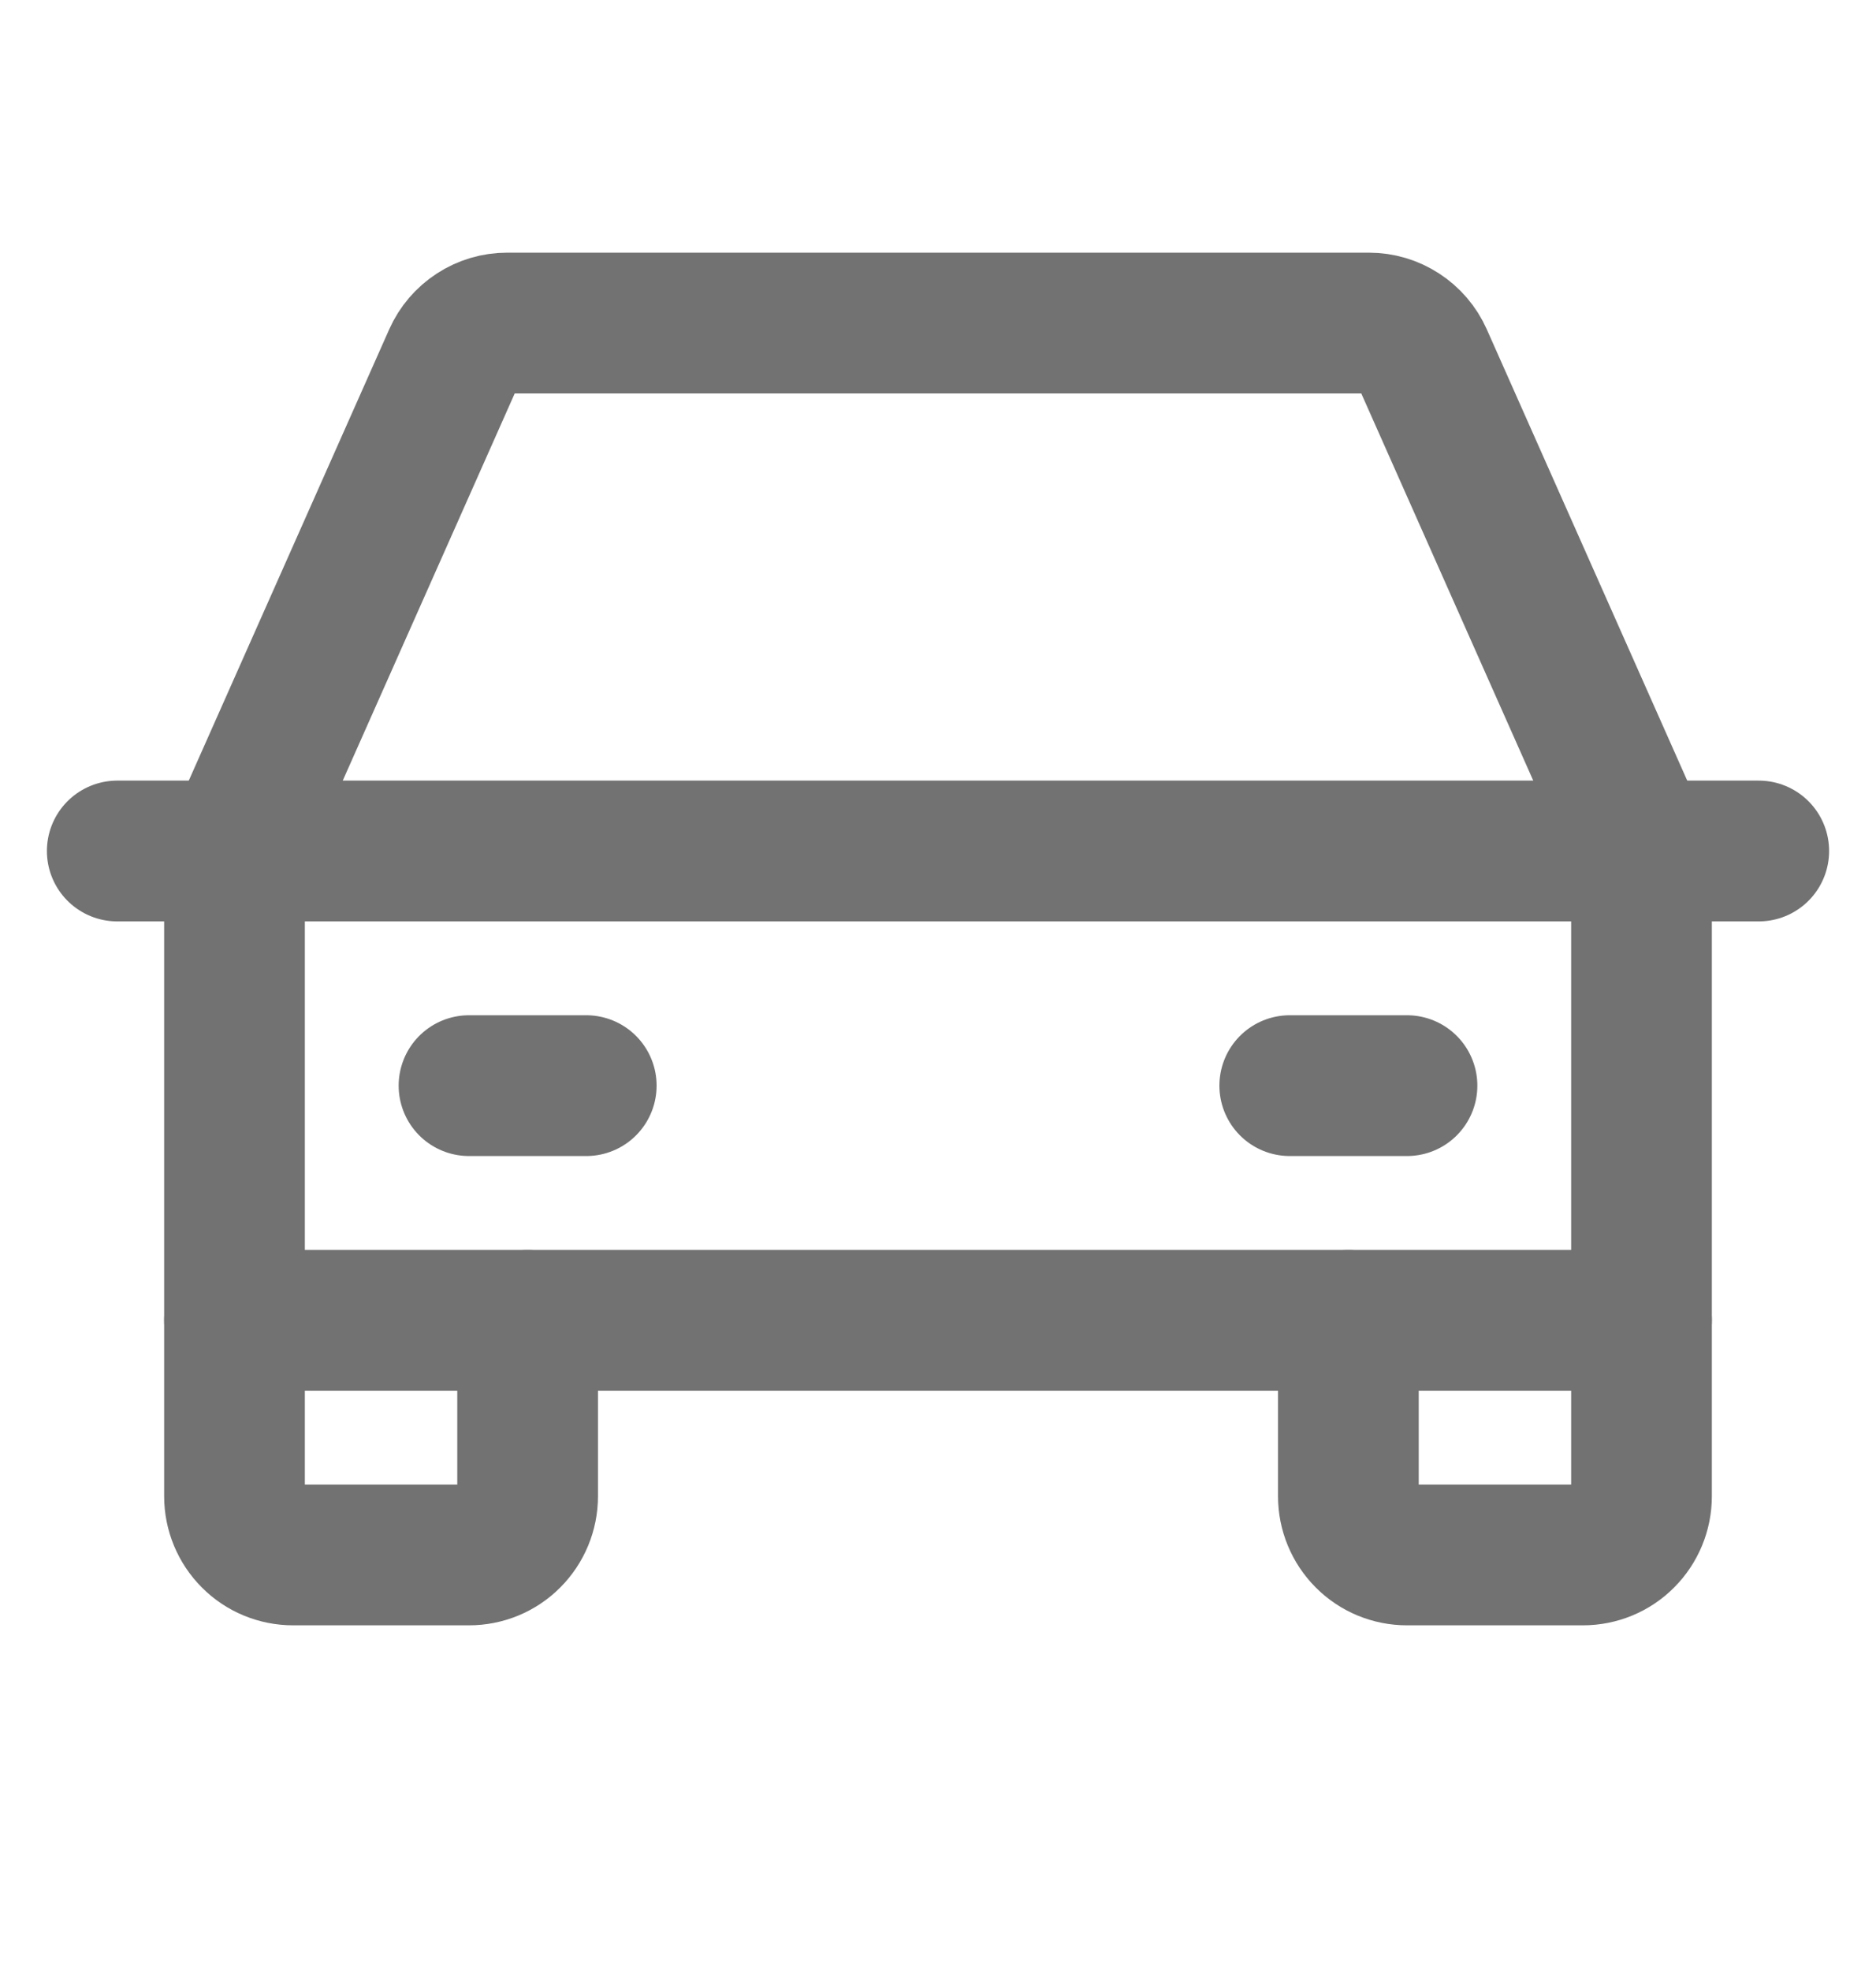 <svg width="20" height="21" viewBox="0 0 20 21" fill="none" xmlns="http://www.w3.org/2000/svg">
<g clip-path="url(#clip0_4020_9493)">
<path d="M1.25 9.067H18.75" stroke="#727272" stroke-width="1.5" stroke-linecap="round" stroke-linejoin="round"/>
<path d="M17.5 14.067V15.942C17.5 16.108 17.434 16.267 17.317 16.384C17.2 16.502 17.041 16.567 16.875 16.567H15C14.834 16.567 14.675 16.502 14.558 16.384C14.441 16.267 14.375 16.108 14.375 15.942V14.067" stroke="#727272" stroke-width="1.5" stroke-linecap="round" stroke-linejoin="round"/>
<path d="M5.625 14.067V15.942C5.625 16.108 5.559 16.267 5.442 16.384C5.325 16.502 5.166 16.567 5 16.567H3.125C2.959 16.567 2.8 16.502 2.683 16.384C2.566 16.267 2.5 16.108 2.5 15.942V14.067" stroke="#727272" stroke-width="1.5" stroke-linecap="round" stroke-linejoin="round"/>
<path d="M5 11.567H6.25" stroke="#727272" stroke-width="1.5" stroke-linecap="round" stroke-linejoin="round"/>
<path d="M13.75 11.567H15" stroke="#727272" stroke-width="1.5" stroke-linecap="round" stroke-linejoin="round"/>
<path d="M17.5 9.067L15.165 3.813C15.116 3.703 15.036 3.609 14.934 3.543C14.833 3.477 14.715 3.442 14.594 3.442H5.406C5.285 3.442 5.167 3.477 5.066 3.543C4.964 3.609 4.884 3.703 4.835 3.813L2.5 9.067V14.067H17.5V9.067Z" stroke="#727272" stroke-width="1.5" stroke-linecap="round" stroke-linejoin="round"/>
</g>
<defs>
<clipPath id="clip0_4020_9493">
<rect width="20" height="20" fill="white" transform="translate(0 0.317)"/>
</clipPath>
</defs>
</svg>
